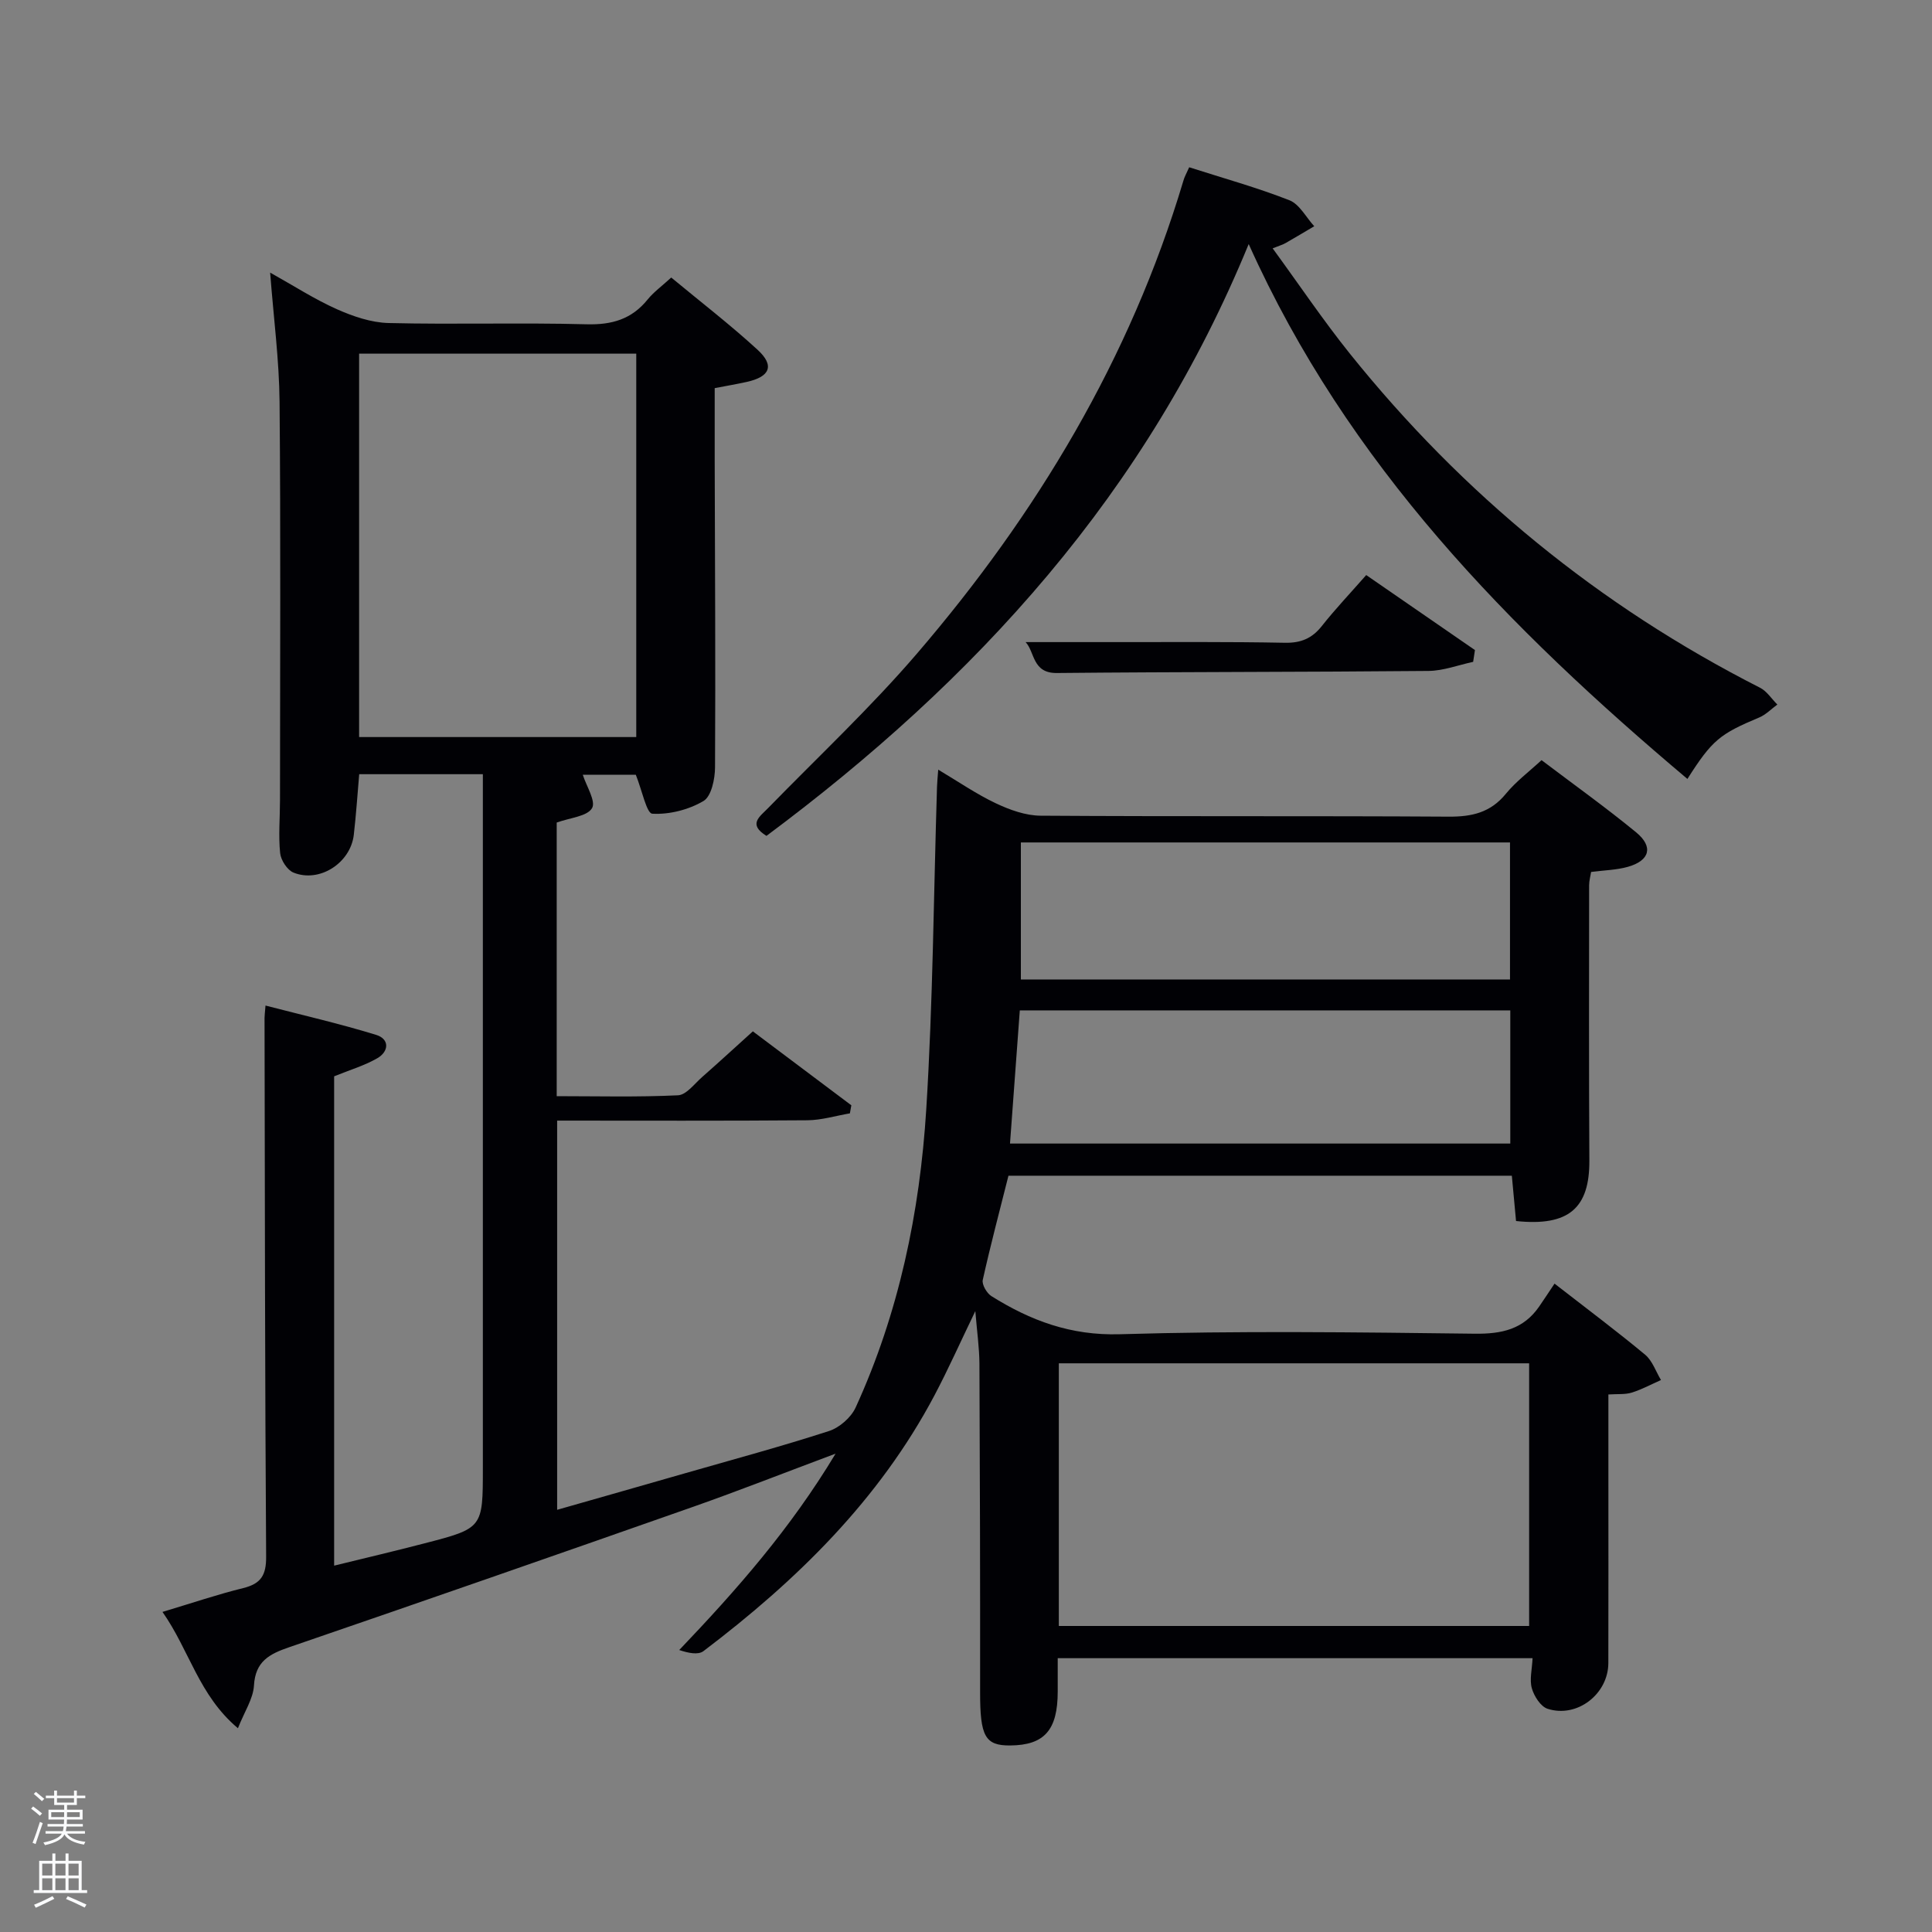 <svg enable-background="new 0 0 400 400" viewBox="0 0 400 400" xmlns="http://www.w3.org/2000/svg"><rect x="0" y="0" width="400" height="400" fill="#808080" stroke="none"/><path d="m6.44 374.46.42-.45c.65.47 1.27.95 1.85 1.44l-.45.49c-.65-.56-1.25-1.06-1.82-1.48m.93 7.33-.63-.26c.55-1.36 1.05-2.8 1.52-4.33.19.1.38.19.59.27-.46 1.29-.95 2.73-1.48 4.32m-.38-10.38.44-.42c.43.34 1.01.82 1.74 1.44l-.49.49c-.53-.51-1.09-1.01-1.69-1.51m2.5.35h1.72v-1.04h.59v1.04h3.52v-1.04h.59v1.04h1.75v.53h-1.75v1.42h-2.03v.97h3.22v2.03h-3.24c0 .35-.01.66-.03.93h3.32v.53h-3.37c-.03.27-.08.58-.15.94h3.96v.53h-3.71c.67.92 1.93 1.48 3.79 1.68-.13.24-.23.44-.29.59-2.13-.38-3.48-1.08-4.04-2.12-.43.97-1.77 1.72-4.03 2.23-.09-.19-.2-.37-.33-.55 2.1-.42 3.37-1.03 3.81-1.83h-3.36v-.53h3.58c.08-.29.13-.61.16-.94h-3.33v-.53h3.39c.02-.27.04-.58.04-.93h-3.23v-2.03h3.25v-.97h-2.07v-1.42h-1.73zm1.12 3.44v1h2.65c.01-.3.02-.44.02-.4v-.25-.35zm1.19-2h3.52v-.91h-3.52zm4.71 2h-2.63v.59c0 .15-.01.28-.01.4h2.64z" fill="#fafbfc"/><path d="m13.56 383.74h.63v1.52h2.72v6.07h1.13v.6h-11.06v-.6h1.13v-6.07h2.73v-1.52h.63v1.52h2.1v-1.52zm-2.69 8.83.38.56c-1.24.63-2.53 1.25-3.85 1.85-.1-.21-.21-.42-.34-.63 1.36-.55 2.63-1.15 3.81-1.78m-2.13-4.27h2.1v-2.45h-2.1zm0 3.04h2.1v-2.46h-2.1zm2.72-3.04h2.1v-2.45h-2.1zm0 3.04h2.1v-2.46h-2.1zm6.07 3.6c-1.41-.71-2.7-1.3-3.86-1.78l.35-.56c1.45.62 2.75 1.19 3.88 1.72zm-1.25-9.09h-2.1v2.45h2.1zm-2.09 5.49h2.1v-2.46h-2.1z" fill="#fafbfc"/><g fill="#010105"><path d="m33.64 333.73c6.24-1.87 11.41-3.63 16.7-4.93 3.7-.91 4.79-2.67 4.76-6.54-.25-37.16-.26-74.33-.33-111.49 0-.48.07-.97.2-2.58 7.79 2.02 15.44 3.77 22.91 6.07 2.82.87 2.65 3.46.21 4.85-2.68 1.54-5.73 2.43-8.91 3.73v101.31c6.4-1.57 12.58-3.02 18.72-4.62 12.08-3.13 12.07-3.17 12.07-15.58 0-45.83 0-91.66 0-137.49 0-1.97 0-3.93 0-6.17-8.66 0-16.93 0-25.6 0-.36 4.09-.63 8.33-1.12 12.55-.68 5.85-7.12 10-12.49 7.82-1.29-.53-2.61-2.57-2.76-4.03-.37-3.62-.03-7.32-.03-10.98.01-27.5.16-55-.09-82.49-.08-8.6-1.22-17.2-1.95-26.72 4.97 2.77 9.22 5.53 13.8 7.57 3.35 1.49 7.11 2.78 10.72 2.87 13.66.33 27.34-.11 40.99.26 5.27.14 9.35-1.05 12.66-5.15 1.24-1.53 2.9-2.72 4.87-4.53 6 4.97 12.16 9.72 17.87 14.95 3.57 3.27 2.61 5.59-2.23 6.66-2.08.46-4.19.82-6.64 1.29 0 5.06-.01 10.04 0 15.02.05 21.16.19 42.33.07 63.49-.01 2.41-.76 6.01-2.39 6.97-3.06 1.81-7.07 2.83-10.6 2.63-1.18-.07-2.11-4.81-3.41-8.06-3.12 0-7.15 0-10.98 0 .74 2.34 2.77 5.5 1.91 6.92-1.03 1.71-4.51 1.96-7.31 2.97v56.65c8.28 0 16.71.22 25.11-.18 1.73-.08 3.41-2.39 5.01-3.79 3.37-2.96 6.67-6 10.49-9.45 6.78 5.09 13.59 10.2 20.39 15.31-.1.56-.2 1.12-.3 1.67-2.94.5-5.87 1.41-8.81 1.43-17.15.14-34.3.07-51.8.07v80.58c8.95-2.56 17.82-5.07 26.67-7.62 9.89-2.84 19.83-5.52 29.61-8.69 2.17-.7 4.57-2.8 5.52-4.87 8.96-19.58 13.29-40.41 14.62-61.72 1.39-22.24 1.53-44.56 2.23-66.84.03-.95.13-1.89.25-3.5 4.26 2.54 7.94 5.08 11.92 6.96 2.87 1.36 6.16 2.55 9.27 2.57 28.16.19 56.33.02 84.49.2 4.81.03 8.66-.84 11.83-4.72 2.07-2.53 4.77-4.55 7.4-6.98 6.7 5.07 13.32 9.8 19.59 14.95 3.61 2.97 2.83 5.84-1.69 7.13-2.35.67-4.89.71-7.64 1.07-.13.85-.4 1.79-.41 2.73-.01 19-.06 38 .05 57 .06 9.83-4.23 13.7-15.18 12.54-.27-2.89-.55-5.92-.87-9.38-34.42 0-69.26 0-104.22 0-1.8 7.16-3.71 14.34-5.32 21.58-.21.96.83 2.74 1.78 3.34 8.1 5.08 16.45 8.2 26.58 7.9 24.48-.73 48.99-.41 73.49-.11 5.61.07 10.09-.91 13.35-5.63 1.04-1.51 2.05-3.05 3.18-4.74 7.05 5.48 13.03 9.95 18.76 14.72 1.5 1.25 2.21 3.47 3.28 5.24-2.01.89-3.96 1.95-6.04 2.6-1.36.43-2.91.26-4.85.39v17.11c0 12.83.02 25.67-.01 38.5-.02 6.41-6.45 11.43-12.57 9.47-1.44-.46-2.81-2.61-3.27-4.25-.51-1.81.05-3.92.15-6.23-32.6 0-65.17 0-98.31 0v6.89c0 7.99-2.75 11.12-9.83 11.18-5.24.05-6.25-1.94-6.24-11.05.02-22.66-.03-45.33-.14-67.99-.02-3.3-.5-6.6-.85-10.89-3.1 6.42-5.6 12.04-8.47 17.47-11.47 21.66-28.54 38.32-47.82 52.93-1.11.84-3.19.38-5.01-.23 11.93-12.51 22.97-25.04 32.37-40.66-10.61 3.97-19.96 7.65-29.44 10.99-27.86 9.79-55.75 19.51-83.69 29.09-4.11 1.41-7 2.92-7.29 7.93-.16 2.74-1.96 5.39-3.32 8.84-8.1-6.79-10.03-16.13-15.62-24.08zm185.58 2.91h97.37c0-18.4 0-36.44 0-54.38-32.66 0-64.91 0-97.37 0zm-144.87-263.42v79.38h57.38c0-26.65 0-52.9 0-79.38-19.18 0-38.1 0-57.38 0zm238.28 129.57c0-9.81 0-19.18 0-28.37-34.03 0-67.7 0-101.27 0v28.37zm-101.49 6.4c-.7 9.44-1.36 18.45-2.03 27.57h103.58c0-9.29 0-18.34 0-27.57-33.88 0-67.47 0-101.55 0z"/><path d="m246.21 34.63c7.01 2.25 14.02 4.19 20.75 6.83 2.09.82 3.44 3.53 5.14 5.38-1.99 1.17-3.96 2.36-5.96 3.5-.56.32-1.19.49-2.65 1.08 5.48 7.5 10.45 14.9 16.01 21.83 23.35 29.08 51.6 52.21 84.9 69.14 1.42.72 2.39 2.3 3.58 3.48-1.25.91-2.37 2.1-3.76 2.68-8.16 3.42-9.74 4.67-14.86 12.72-36.94-31.14-70.3-65-90.83-110.74-10.48 25.51-24.33 47.96-41.49 68.42-17.2 20.51-36.97 38.18-58.35 54.11-3.9-2.41-1.41-3.96.34-5.76 10.33-10.6 21.18-20.76 30.8-31.96 24.82-28.91 44.16-61.07 55.16-97.86.2-.78.61-1.49 1.22-2.85z"/><path d="m305 137.03c-3.08.66-6.16 1.85-9.25 1.88-25.65.24-51.3.18-76.95.43-5.1.05-4.53-4.36-6.46-6.4 6.28 0 12.5-.01 18.72 0 11.66.01 23.32-.09 34.98.14 3.32.06 5.61-.91 7.64-3.48 2.77-3.5 5.86-6.76 9.18-10.54 7.64 5.27 15.07 10.4 22.51 15.53-.12.81-.25 1.63-.37 2.44z"/></g></svg>